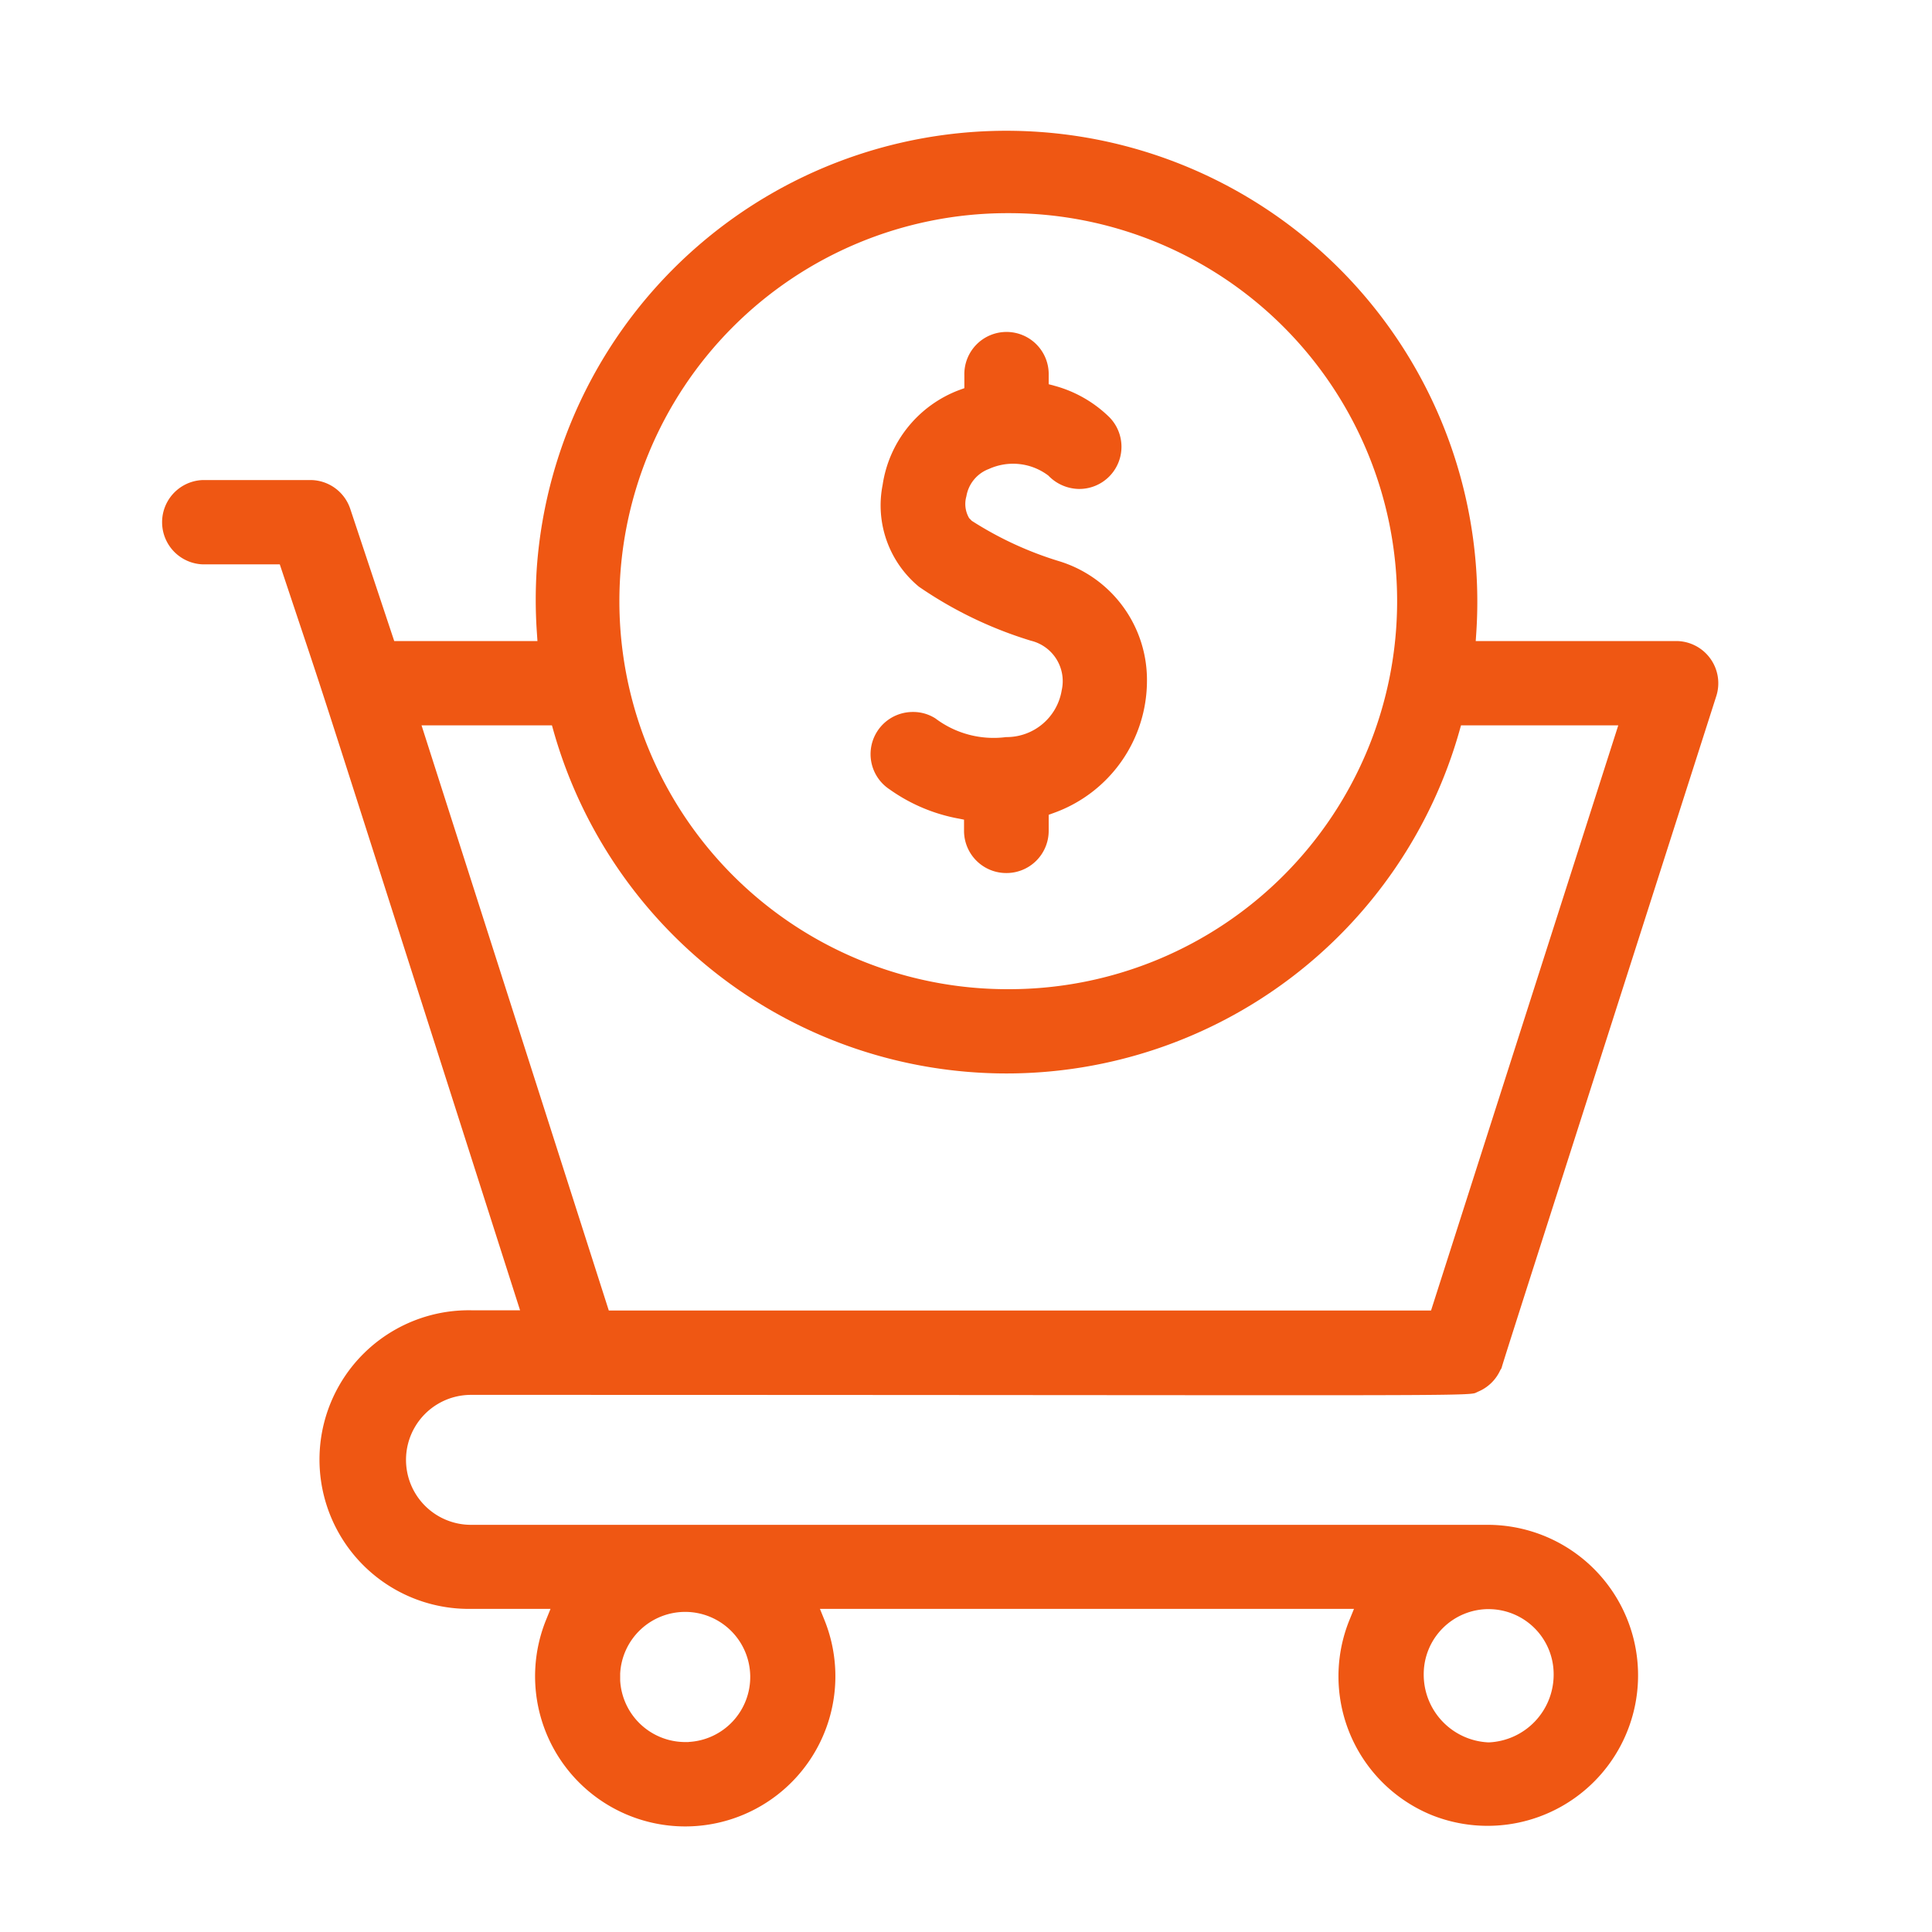 <svg xmlns="http://www.w3.org/2000/svg" width="60" height="60" viewBox="0 0 60 60">
  <g id="Group_13044" data-name="Group 13044" transform="translate(-45 -430)">
    <rect id="Rectangle_996" data-name="Rectangle 996" width="60" height="60" transform="translate(45 430)" fill="#fff" opacity="0"/>
    <g id="shopping-cart" transform="translate(-952.509 257.193)">
      <path id="Path_5255" data-name="Path 5255" d="M1041.982,229.18a4.674,4.674,0,1,0,1.76-9.018h-31.606a2.018,2.018,0,1,1,0-4.036h0c8.616,0,14.84.005,19.341.008,10.593.008,11.706.009,11.861-.072l.073-.035a1.311,1.311,0,0,0,.69-.667l.041-.067c0-.029.3-.969,2.258-7.085l4.411-13.786a1.311,1.311,0,0,0-1.248-1.707h-6.224l.018-.268a14.623,14.623,0,0,0-29.175-2.033,14.689,14.689,0,0,0,0,2.034l.018.267h-4.448l-1.364-4.1a1.309,1.309,0,0,0-1.243-.9h-3.328a1.31,1.31,0,0,0,0,2.619h2.381l.584,1.75c.754,2.252.754,2.252,3.37,10.442l3.508,10.973h-1.524a4.637,4.637,0,1,0,0,9.273h2.47l-.139.344a4.663,4.663,0,1,0,8.645,0l-.139-.344h16.585l-.14.344A4.655,4.655,0,0,0,1041.982,229.18Zm1.759-6.4a2.021,2.021,0,0,1,2.018,2.018,2.106,2.106,0,0,1-2.005,2.12h-.025a2.106,2.106,0,0,1-2.005-2.122A2.02,2.02,0,0,1,1043.741,222.779Zm-14.973-43.353h.054a12.05,12.05,0,0,1,.052,24.1h-.053a12.05,12.05,0,0,1-.053-24.1ZM1010.6,195.333h4.05l.051.181a14.62,14.62,0,0,0,28.13,0l.051-.181h4.884l-5.815,18.174h-25.535Zm8.295,31.575q-.054,0-.108,0a2.026,2.026,0,0,1-2.018-1.912c0-.073,0-.144,0-.214a2.021,2.021,0,1,1,2.126,2.123Z" fill="#ef5713"/>
      <path id="Path_5256" data-name="Path 5256" d="M1028.768,199.92a1.311,1.311,0,0,0,1.309-1.309v-.5l.165-.06a4.365,4.365,0,0,0,2.887-4.1,3.855,3.855,0,0,0-2.707-3.709,10.909,10.909,0,0,1-2.734-1.261l-.081-.083a.865.865,0,0,1-.086-.678,1.1,1.1,0,0,1,.7-.849,1.814,1.814,0,0,1,1.846.206,1.344,1.344,0,0,0,.951.415h.011a1.31,1.31,0,0,0,.933-2.228,3.883,3.883,0,0,0-1.7-.975l-.185-.05v-.277a1.31,1.31,0,1,0-2.619,0v.4l-.165.06a3.732,3.732,0,0,0-2.373,2.943,3.276,3.276,0,0,0,1.127,3.163,12.618,12.618,0,0,0,3.482,1.678,1.291,1.291,0,0,1,.952,1.539,1.734,1.734,0,0,1-1.709,1.453h-.019a3,3,0,0,1-2.194-.58,1.283,1.283,0,0,0-.7-.2,1.339,1.339,0,0,0-.273.028,1.309,1.309,0,0,0-.448,2.377,5.36,5.36,0,0,0,2.11.9l.2.039v.357A1.311,1.311,0,0,0,1028.768,199.92Z" fill="#ef5713"/>
    </g>
  </g>
</svg>
